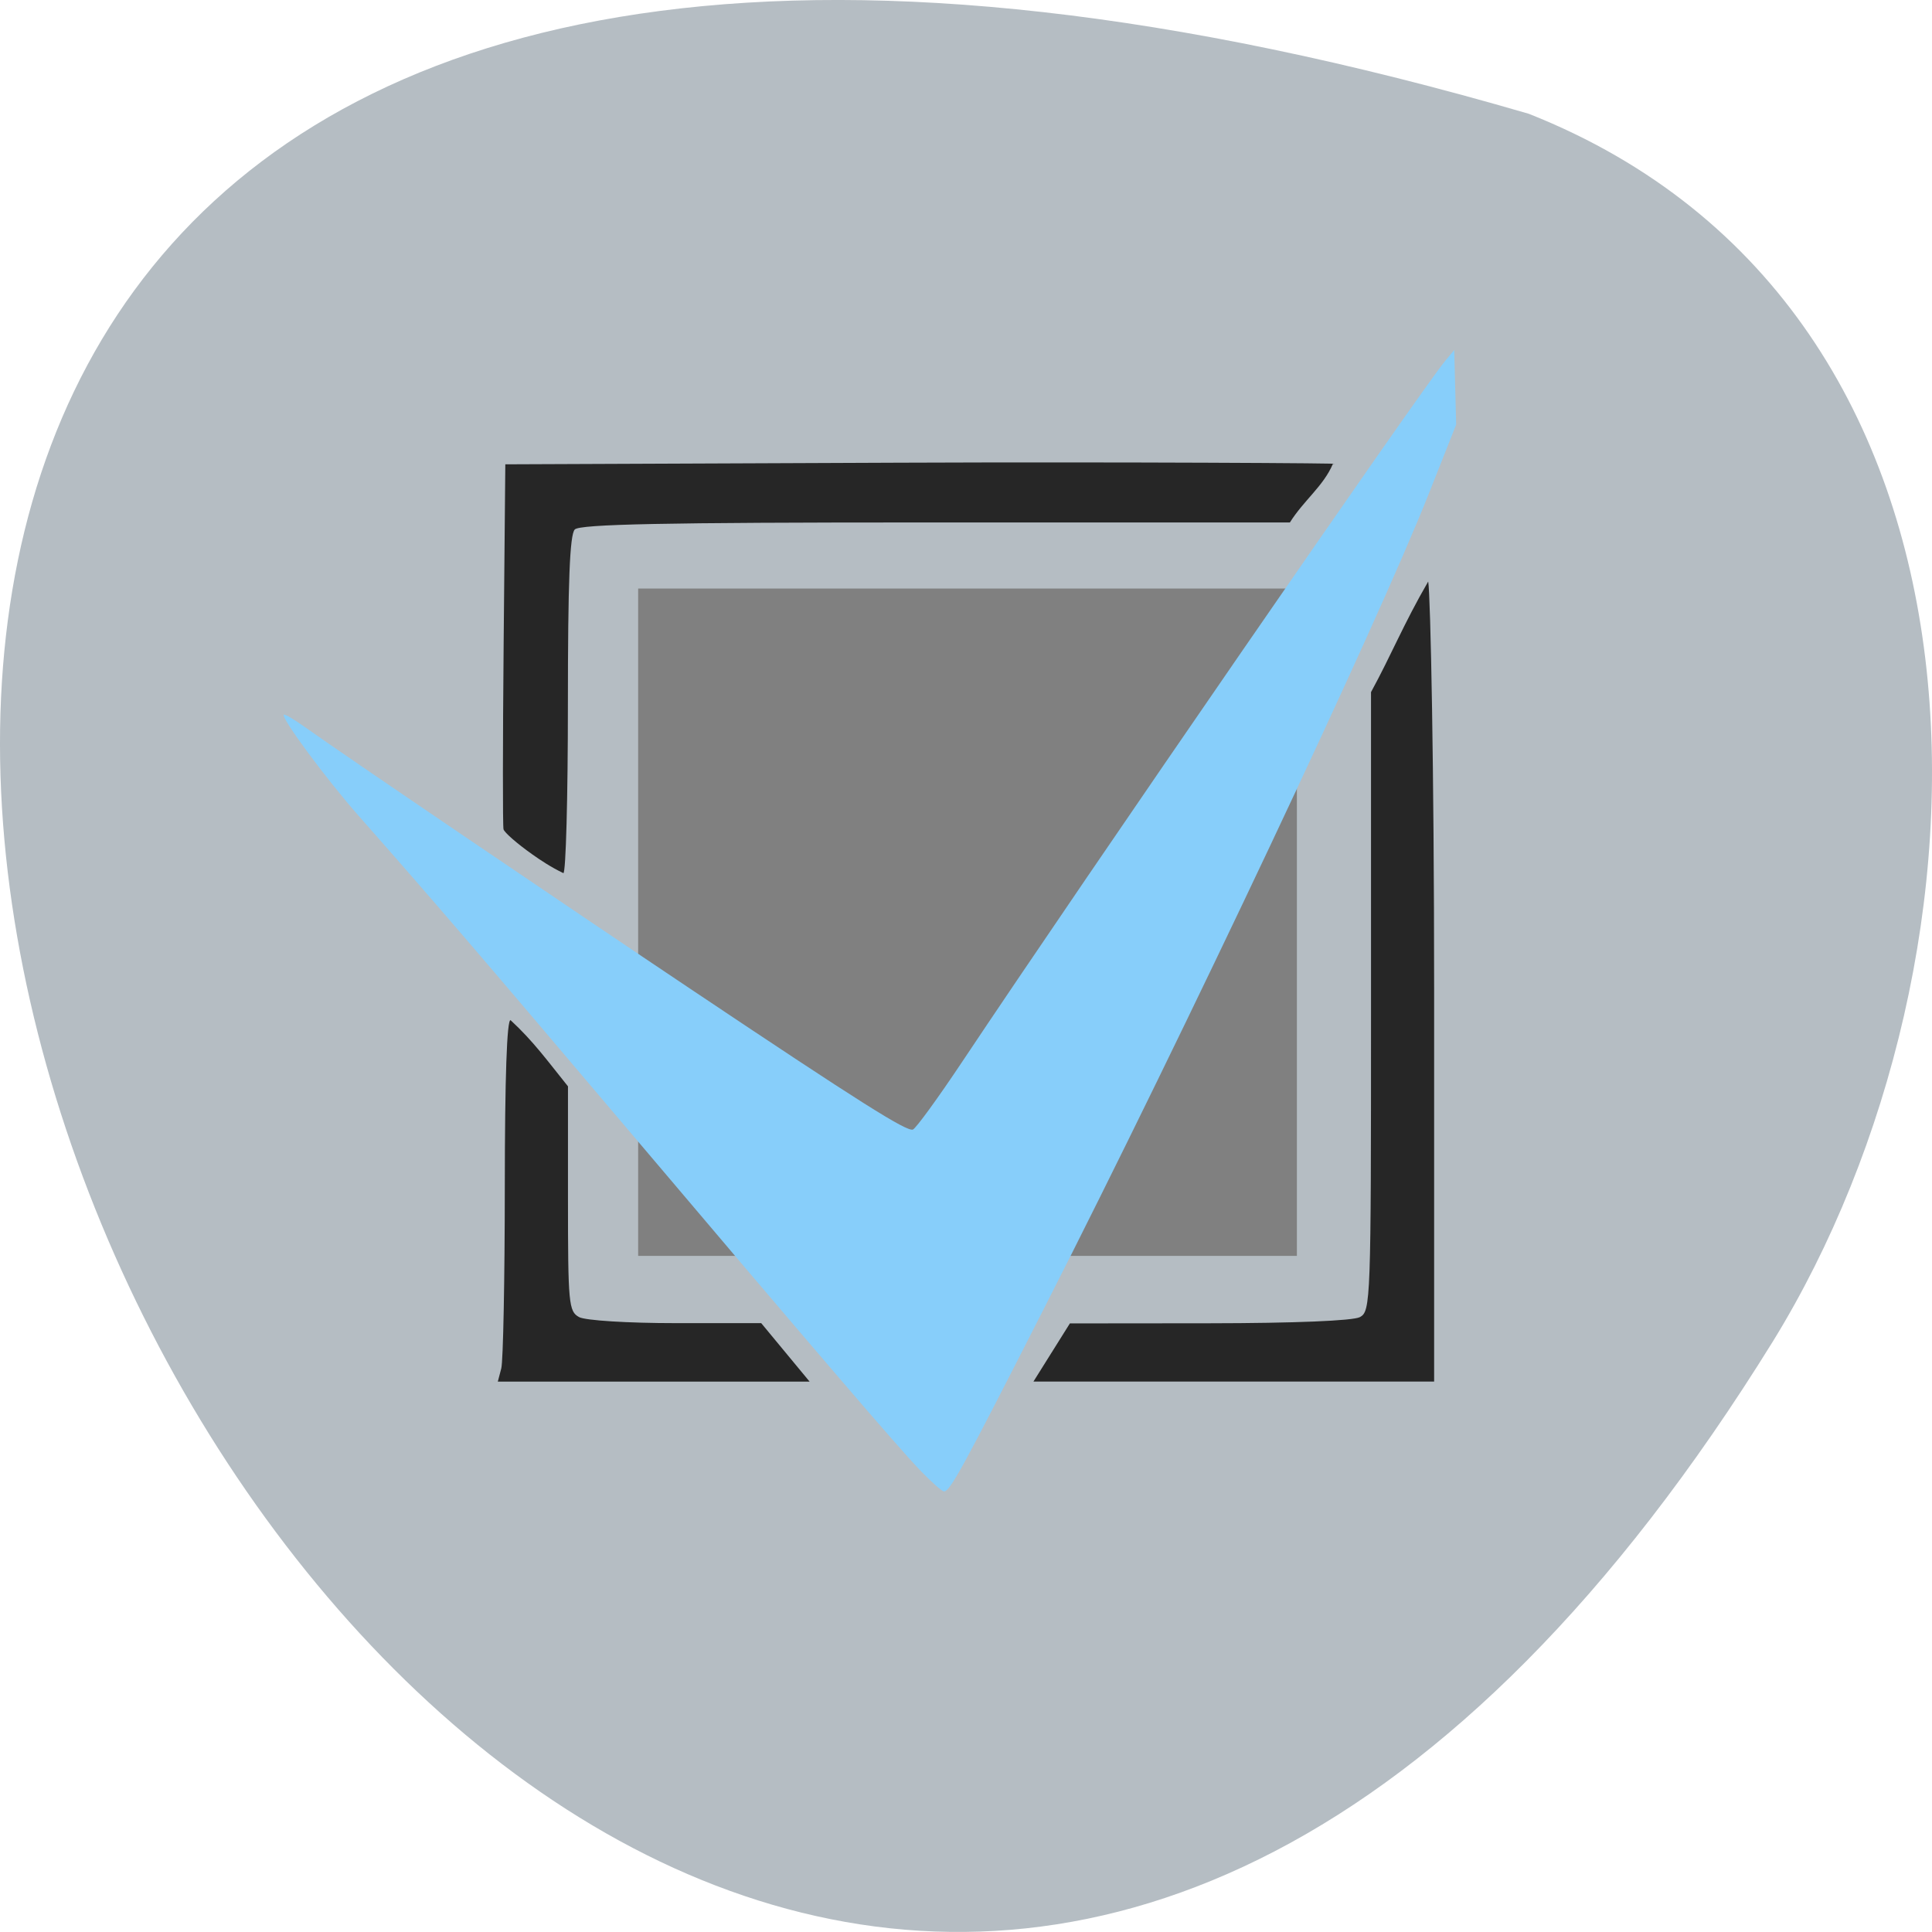 <svg xmlns="http://www.w3.org/2000/svg" viewBox="0 0 256 256"><g color="#000" fill="#b5bdc3"><path d="m 202.58 811.44 c -381.34 -111.21 -138.25 438.25 32.359 162.63 31.19 -50.643 33.36 -136.61 -32.359 -162.63 z" transform="translate(0 -796.36)"/></g><g transform="matrix(0.844 0 0 0.834 42.738 -25.14)"><path d="m 28.06 247.56 c 0.299 -1.149 0.549 -14.14 0.555 -28.864 0.008 -17.343 0.328 -26.665 0.908 -26.465 3.598 3.362 5.797 6.472 9.01 10.511 v 17.849 c 0 16.697 0.112 17.911 1.742 18.811 0.977 0.539 7.635 0.961 15.169 0.961 h 13.427 l 3.797 4.643 l 3.797 4.643 h -24.474 h -24.474 z m 86.41 -2.533 l 2.86 -4.622 l 21.898 -0.021 c 13.333 -0.013 22.579 -0.397 23.64 -0.982 1.688 -0.931 1.742 -2.455 1.74 -48.983 l -0.002 -50.31 c 3.173 -5.868 5.078 -10.759 8.98 -17.576 0.371 2.271 0.929 29.959 0.929 64.43 v 62.68 h -31.452 h -31.452 l 2.86 -4.622 z m -81.59 -79.18 c -2.323 -1.66 -4.333 -3.436 -4.467 -3.946 -0.133 -0.511 -0.124 -13.767 0.02 -29.458 l 0.262 -28.529 l 61.876 -0.257 c 34.03 -0.141 71.928 0.085 68.05 0.194 -1.518 3.568 -4.544 5.754 -6.751 9.3 h -57.878 c -40.26 0 -53.57 0.273 -54.39 1.114 -0.79 0.815 -1.081 8.295 -1.081 27.858 0 14.709 -0.32 26.743 -0.712 26.743 -1.971 -0.963 -3.472 -1.977 -4.936 -3.02 z" fill="#262626"/><path fill="#808080" d="m 49.55 123.65 h 103.42 v 106.03 h -103.42 z"/><path d="m 93.91 263.84 c -3.589 -3.769 -16.01 -18.433 -47.73 -56.34 -21.459 -25.647 -28.869 -34.379 -40.509 -47.735 -5.114 -5.868 -12.223 -15.595 -11.743 -16.07 c 0.142 -0.14 1.767 0.841 3.61 2.181 5.14 3.735 40.863 28.28 60.916 41.856 25.947 17.564 33.26 22.24 34.23 21.874 0.472 -0.179 3.93 -4.987 7.684 -10.685 19.724 -29.935 72.06 -106.78 75.877 -111.43 l 1.426 -1.733 l 0.152 5.924 l 0.152 5.924 l -4.313 11.02 c -8.248 21.07 -38.15 85.16 -60.18 128.98 -13.04 25.939 -14.959 29.49 -15.924 29.49 -0.301 0 -1.944 -1.467 -3.651 -3.259 z" fill="#87cefa"/></g></svg>
